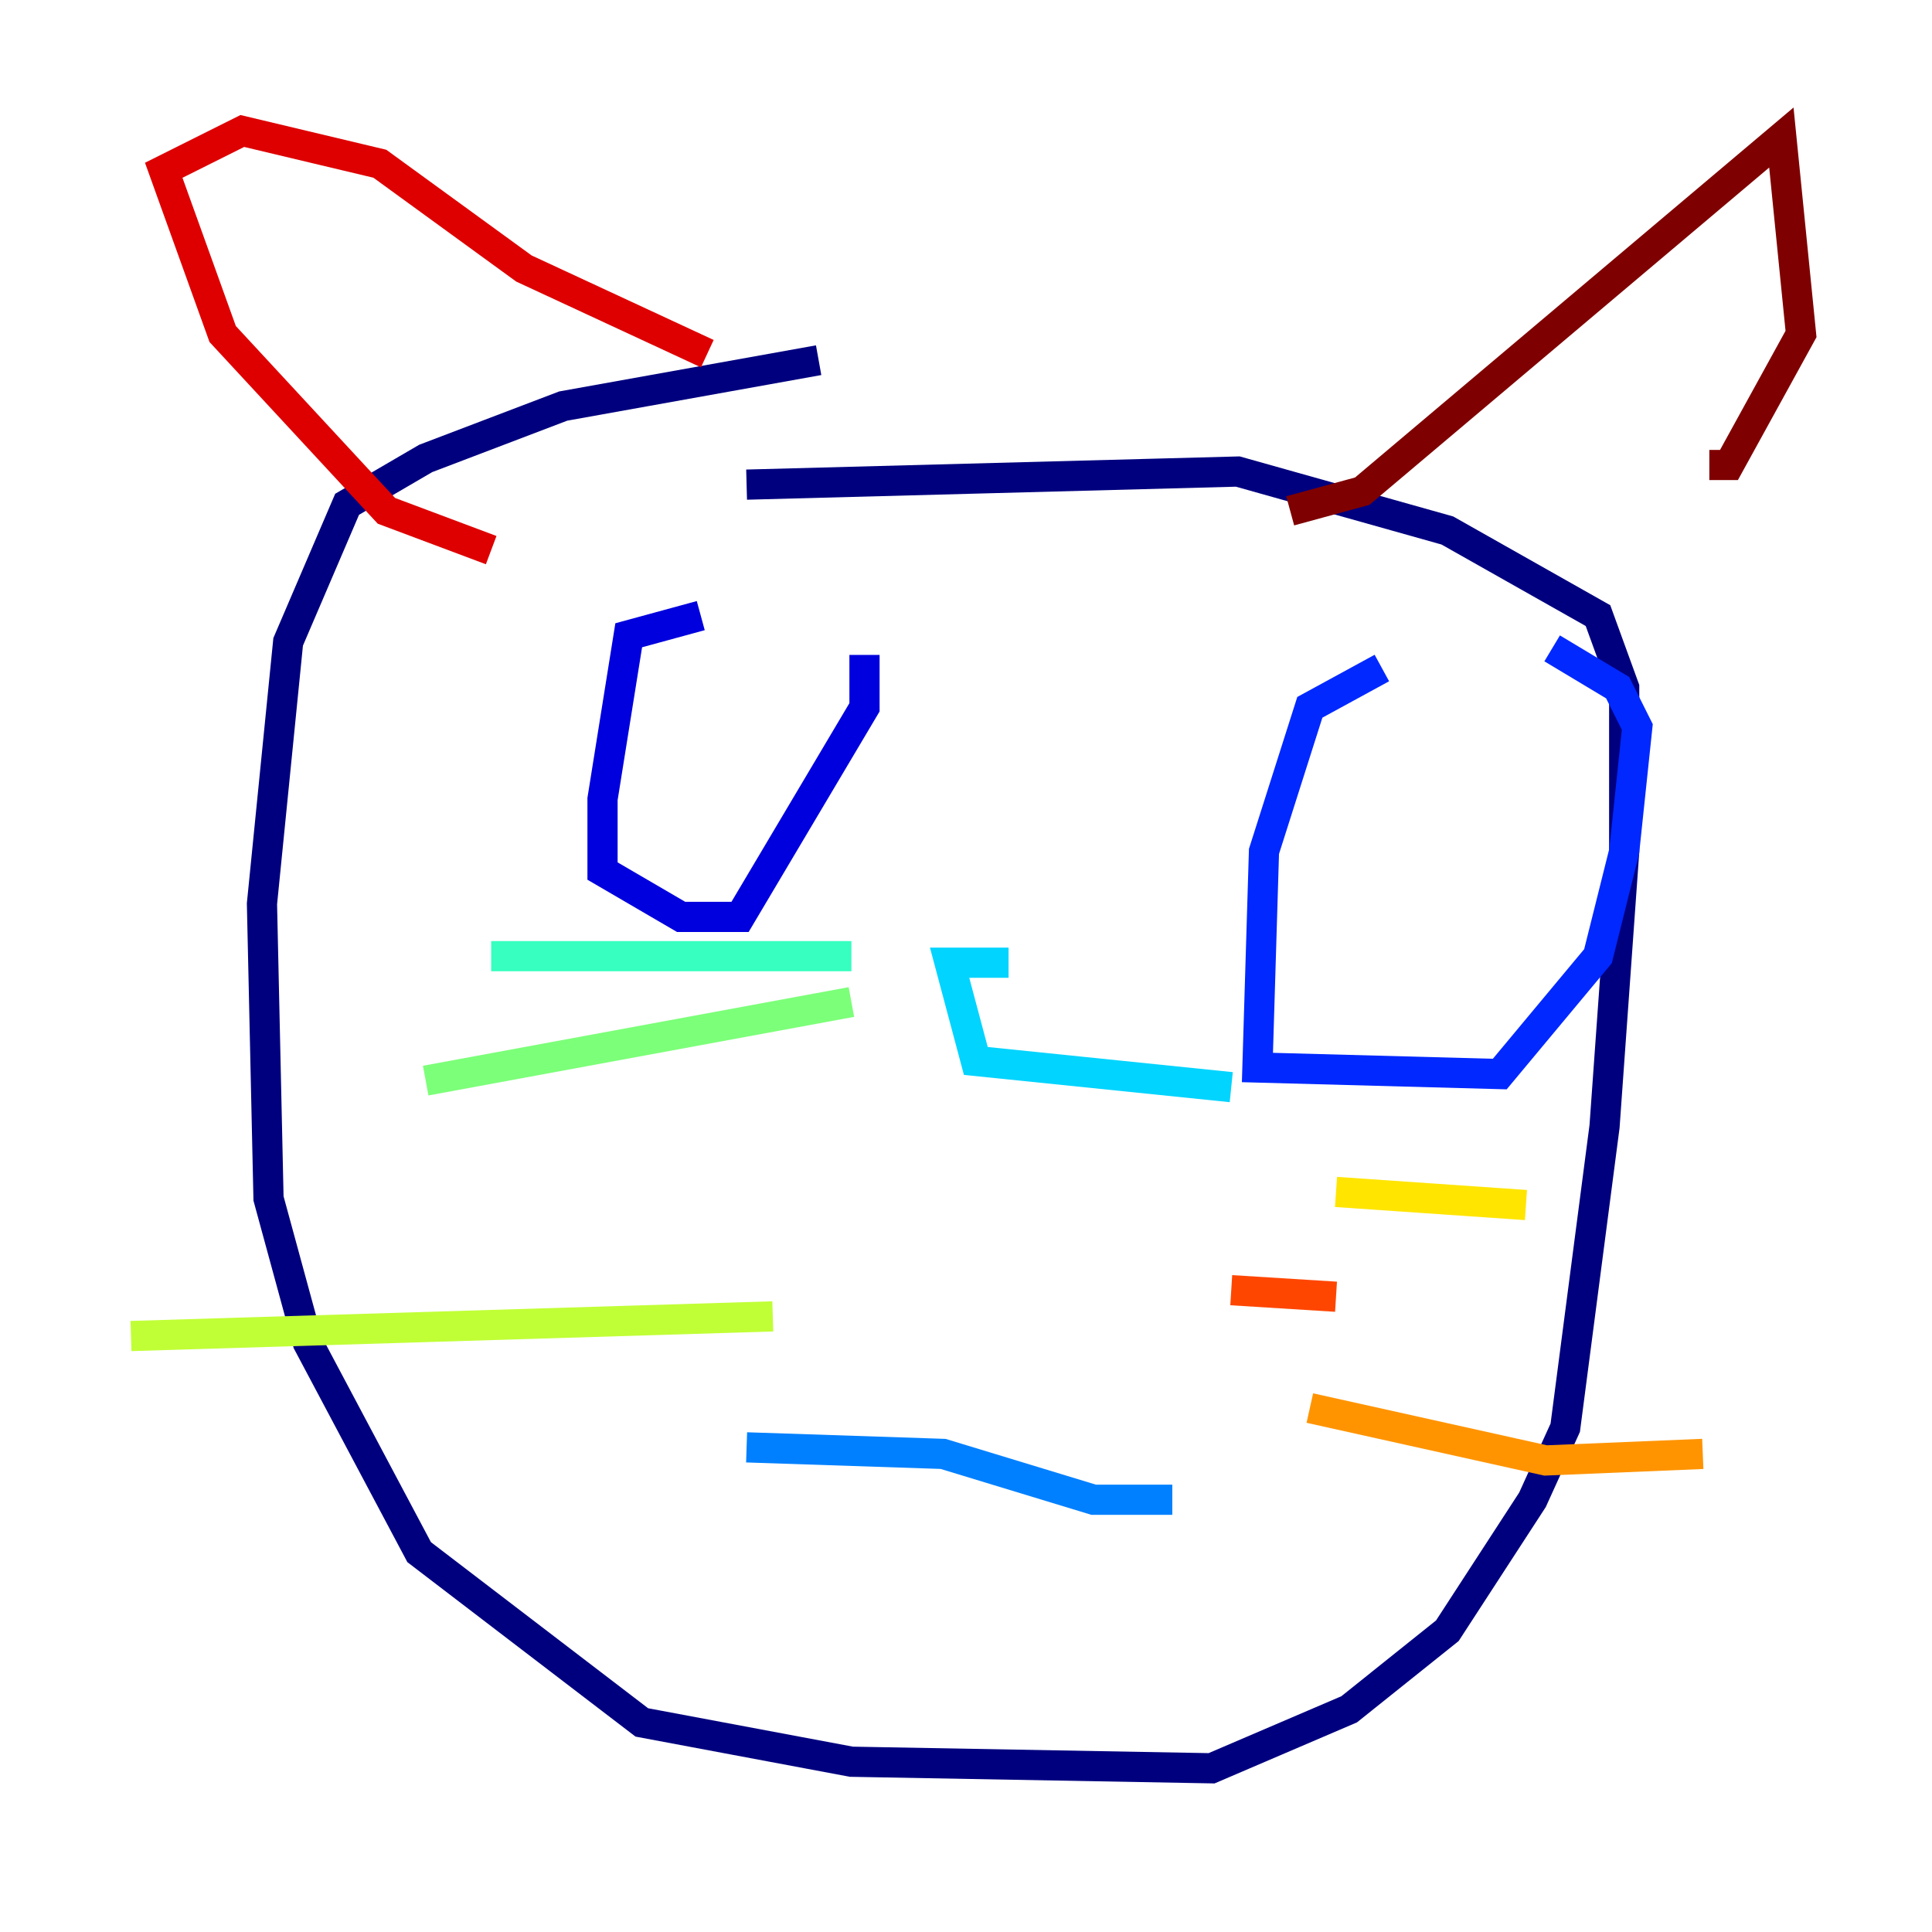 <?xml version="1.0" encoding="utf-8" ?>
<svg baseProfile="tiny" height="128" version="1.2" viewBox="0,0,128,128" width="128" xmlns="http://www.w3.org/2000/svg" xmlns:ev="http://www.w3.org/2001/xml-events" xmlns:xlink="http://www.w3.org/1999/xlink"><defs /><polyline fill="none" points="54.237,23.864 37.315,26.902 28.203,30.373 22.997,33.41 19.091,42.522 17.356,59.878 17.79,79.403 20.393,88.949 27.77,102.834 42.522,114.115 56.407,116.719 80.271,117.153 89.383,113.248 95.891,108.041 101.532,99.363 103.702,94.59 106.305,74.63 107.607,56.407 107.607,45.559 105.871,40.786 95.891,35.146 82.007,31.241 49.464,32.108" stroke="#00007f" stroke-width="2" /><polyline fill="none" points="46.427,40.786 41.654,42.088 39.919,52.936 39.919,57.709 45.125,60.746 49.031,60.746 57.275,46.861 57.275,43.39" stroke="#0000de" stroke-width="2" /><polyline fill="none" points="91.552,44.258 86.78,46.861 83.742,56.407 83.308,70.725 99.363,71.159 105.871,63.349 107.607,56.407 108.475,48.163 107.173,45.559 102.834,42.956" stroke="#0028ff" stroke-width="2" /><polyline fill="none" points="49.464,95.891 62.481,96.325 72.461,99.363 77.668,99.363" stroke="#0080ff" stroke-width="2" /><polyline fill="none" points="66.82,63.783 62.915,63.783 64.651,70.291 81.573,72.027" stroke="#00d4ff" stroke-width="2" /><polyline fill="none" points="56.407,63.349 32.542,63.349" stroke="#36ffc0" stroke-width="2" /><polyline fill="none" points="56.407,66.386 28.203,71.593" stroke="#7cff79" stroke-width="2" /><polyline fill="none" points="51.2,87.214 8.678,88.515" stroke="#c0ff36" stroke-width="2" /><polyline fill="none" points="88.515,78.969 101.098,79.837" stroke="#ffe500" stroke-width="2" /><polyline fill="none" points="86.78,93.288 102.4,96.759 112.814,96.325" stroke="#ff9400" stroke-width="2" /><polyline fill="none" points="81.573,85.478 88.515,85.912" stroke="#ff4600" stroke-width="2" /><polyline fill="none" points="32.542,36.447 25.6,33.844 14.752,22.129 10.848,11.281 16.054,8.678 25.166,10.848 34.712,17.79 46.861,23.43" stroke="#de0000" stroke-width="2" /><polyline fill="none" points="85.478,33.844 90.251,32.542 118.02,9.112 119.322,22.129 114.549,30.807 113.248,30.807" stroke="#7f0000" stroke-width="2" /></svg>